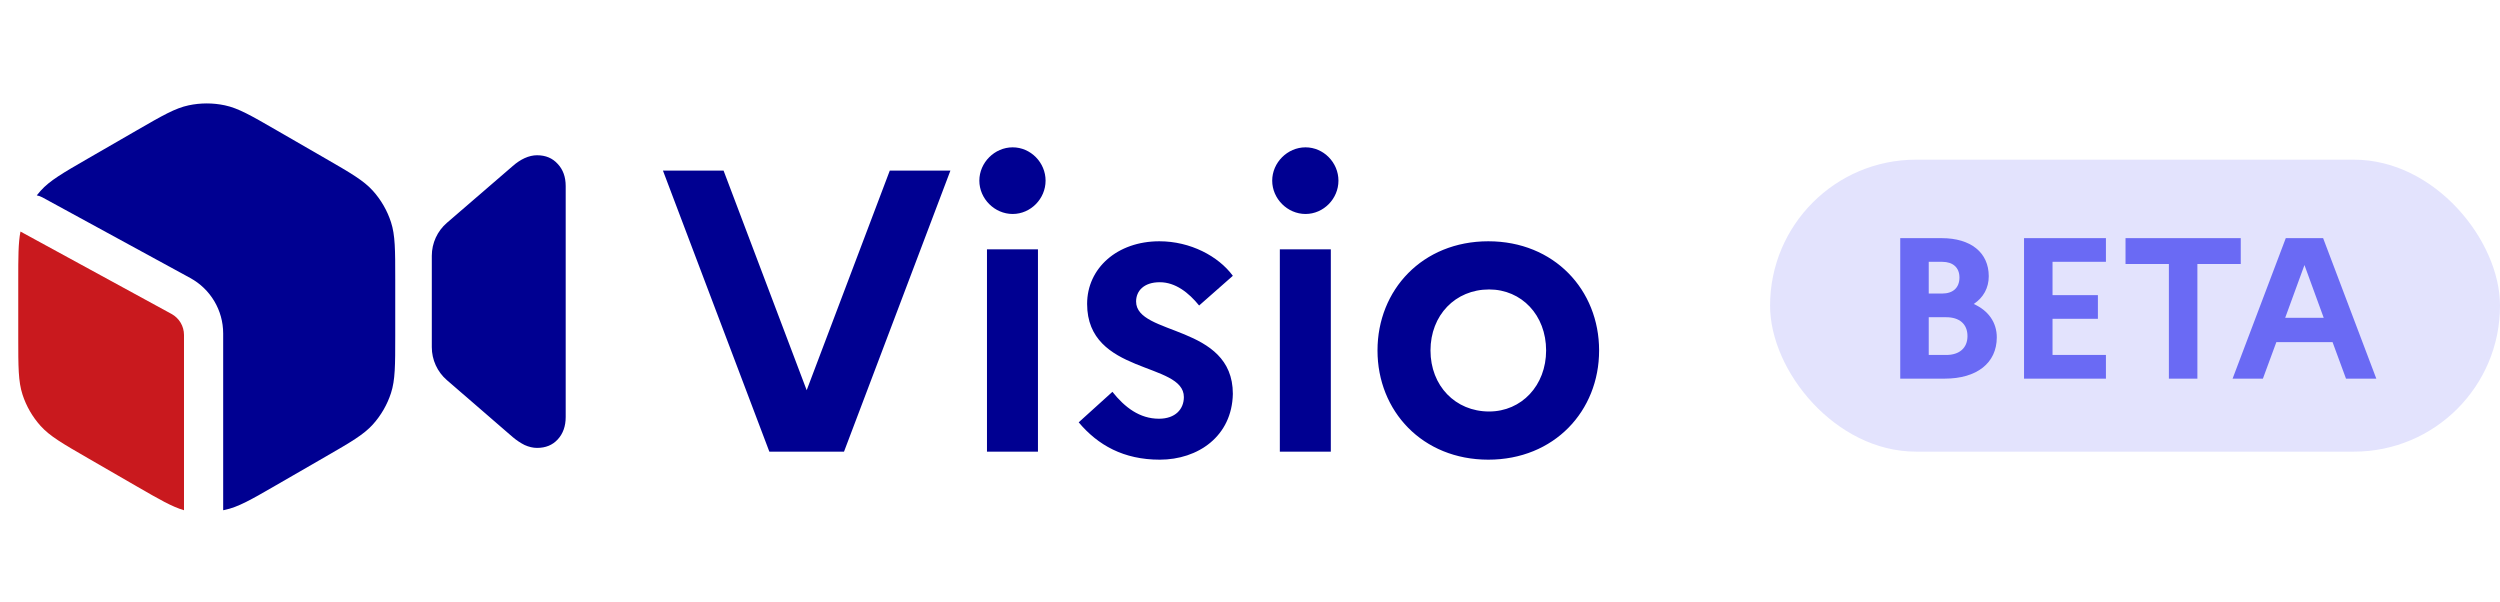 <svg width="137" height="33" viewBox="0 0 137 33" fill="none" xmlns="http://www.w3.org/2000/svg">
<path d="M1.122 12.689C1 13.316 1 14.089 1 15.383V18.496C1 20.102 1 20.904 1.234 21.623C1.44 22.259 1.778 22.844 2.225 23.341C2.731 23.903 3.426 24.304 4.817 25.107L7.513 26.664C8.743 27.374 9.429 27.77 10.083 27.961V18.356C10.083 17.876 9.821 17.434 9.4 17.204L1.122 12.689Z" fill="#C9191E"/>
<path d="M23.663 14.017V19.025C23.663 19.718 23.964 20.376 24.487 20.829L28.092 23.948C28.303 24.127 28.522 24.273 28.749 24.387C28.984 24.492 29.211 24.545 29.43 24.545C29.901 24.545 30.278 24.391 30.562 24.082C30.854 23.766 31 23.356 31 22.853V10.199C31 9.696 30.854 9.29 30.562 8.982C30.278 8.666 29.901 8.508 29.43 8.508C29.211 8.508 28.984 8.56 28.749 8.666C28.522 8.771 28.303 8.917 28.092 9.104L24.49 12.211C23.965 12.664 23.663 13.323 23.663 14.017Z" fill="#000091"/>
<path d="M2.327 10.818C2.227 10.763 2.122 10.726 2.015 10.706C2.082 10.62 2.152 10.536 2.226 10.455C2.731 9.894 3.426 9.492 4.817 8.689L7.513 7.133C8.903 6.33 9.599 5.929 10.338 5.772C10.992 5.633 11.668 5.633 12.322 5.772C13.061 5.929 13.756 6.33 15.146 7.133L17.811 8.671C17.821 8.677 17.832 8.683 17.843 8.689C19.233 9.492 19.928 9.894 20.434 10.455C20.881 10.952 21.219 11.537 21.426 12.173C21.659 12.892 21.659 13.695 21.659 15.3V18.413C21.659 20.019 21.659 20.822 21.426 21.541C21.219 22.177 20.881 22.762 20.434 23.259C19.928 23.82 19.233 24.222 17.843 25.024C17.831 25.031 17.819 25.038 17.807 25.045L15.146 26.581C13.756 27.384 13.061 27.785 12.322 27.942C12.291 27.949 12.261 27.955 12.23 27.961L12.23 18.273C12.23 17.007 11.539 15.843 10.428 15.236L2.327 10.818Z" fill="#000091"/>
<path d="M36.33 9.35H39.652L44.206 21.384L48.76 9.35H52.082L46.252 24.75H42.16L36.33 9.35ZM55.494 11.726C54.504 11.726 53.668 10.89 53.668 9.9C53.668 8.91 54.504 8.074 55.494 8.074C56.484 8.074 57.298 8.91 57.298 9.9C57.298 10.89 56.484 11.726 55.494 11.726ZM54.086 24.75V13.662H56.88V24.75H54.086ZM59.112 23.144L60.96 21.472C61.642 22.33 62.456 22.946 63.512 22.946C64.414 22.946 64.876 22.418 64.876 21.758C64.876 19.822 59.574 20.548 59.574 16.654C59.574 14.696 61.224 13.222 63.534 13.222C65.228 13.222 66.768 14.036 67.56 15.114L65.712 16.742C65.14 16.038 64.414 15.466 63.556 15.466C62.676 15.466 62.258 15.95 62.258 16.522C62.258 18.414 67.56 17.754 67.56 21.582C67.516 23.914 65.646 25.19 63.556 25.19C61.576 25.19 60.168 24.398 59.112 23.144ZM71.543 11.726C70.553 11.726 69.717 10.89 69.717 9.9C69.717 8.91 70.553 8.074 71.543 8.074C72.533 8.074 73.347 8.91 73.347 9.9C73.347 10.89 72.533 11.726 71.543 11.726ZM70.135 24.75V13.662H72.929V24.75H70.135ZM81.559 13.222C85.167 13.222 87.631 15.884 87.631 19.206C87.631 22.528 85.167 25.19 81.559 25.19C77.951 25.19 75.487 22.528 75.487 19.206C75.487 15.884 77.951 13.222 81.559 13.222ZM81.603 22.55C83.385 22.55 84.727 21.12 84.727 19.206C84.727 17.27 83.385 15.862 81.603 15.862C79.755 15.862 78.391 17.27 78.391 19.206C78.391 21.142 79.755 22.55 81.603 22.55Z" fill="#000091"/>
<rect x="97" y="8.75" width="40" height="16" rx="8" fill="#E3E3FD"/>
<path d="M104.133 20.75V13.05H106.399C108.005 13.05 108.984 13.842 108.984 15.14C108.984 15.767 108.698 16.306 108.159 16.658C108.973 17.021 109.424 17.681 109.424 18.484C109.424 19.892 108.335 20.75 106.564 20.75H104.133ZM106.432 14.348H105.695V16.086H106.432C107.026 16.086 107.378 15.767 107.378 15.206C107.378 14.667 107.026 14.348 106.432 14.348ZM106.652 17.384H105.695V19.452H106.652C107.378 19.452 107.818 19.067 107.818 18.418C107.818 17.758 107.378 17.384 106.652 17.384ZM110.917 20.75V13.05H115.405V14.348H112.479V16.174H114.965V17.472H112.479V19.452H115.405V20.75H110.917ZM116.479 14.469V13.05H122.793V14.469H120.417V20.75H118.855V14.469H116.479ZM122.346 20.75L125.261 13.05H127.307L130.222 20.75H128.561L127.824 18.748H124.744L124.007 20.75H122.346ZM125.228 17.417H127.34L126.284 14.524L125.228 17.417Z" fill="#6A6AF4"/>
</svg>
